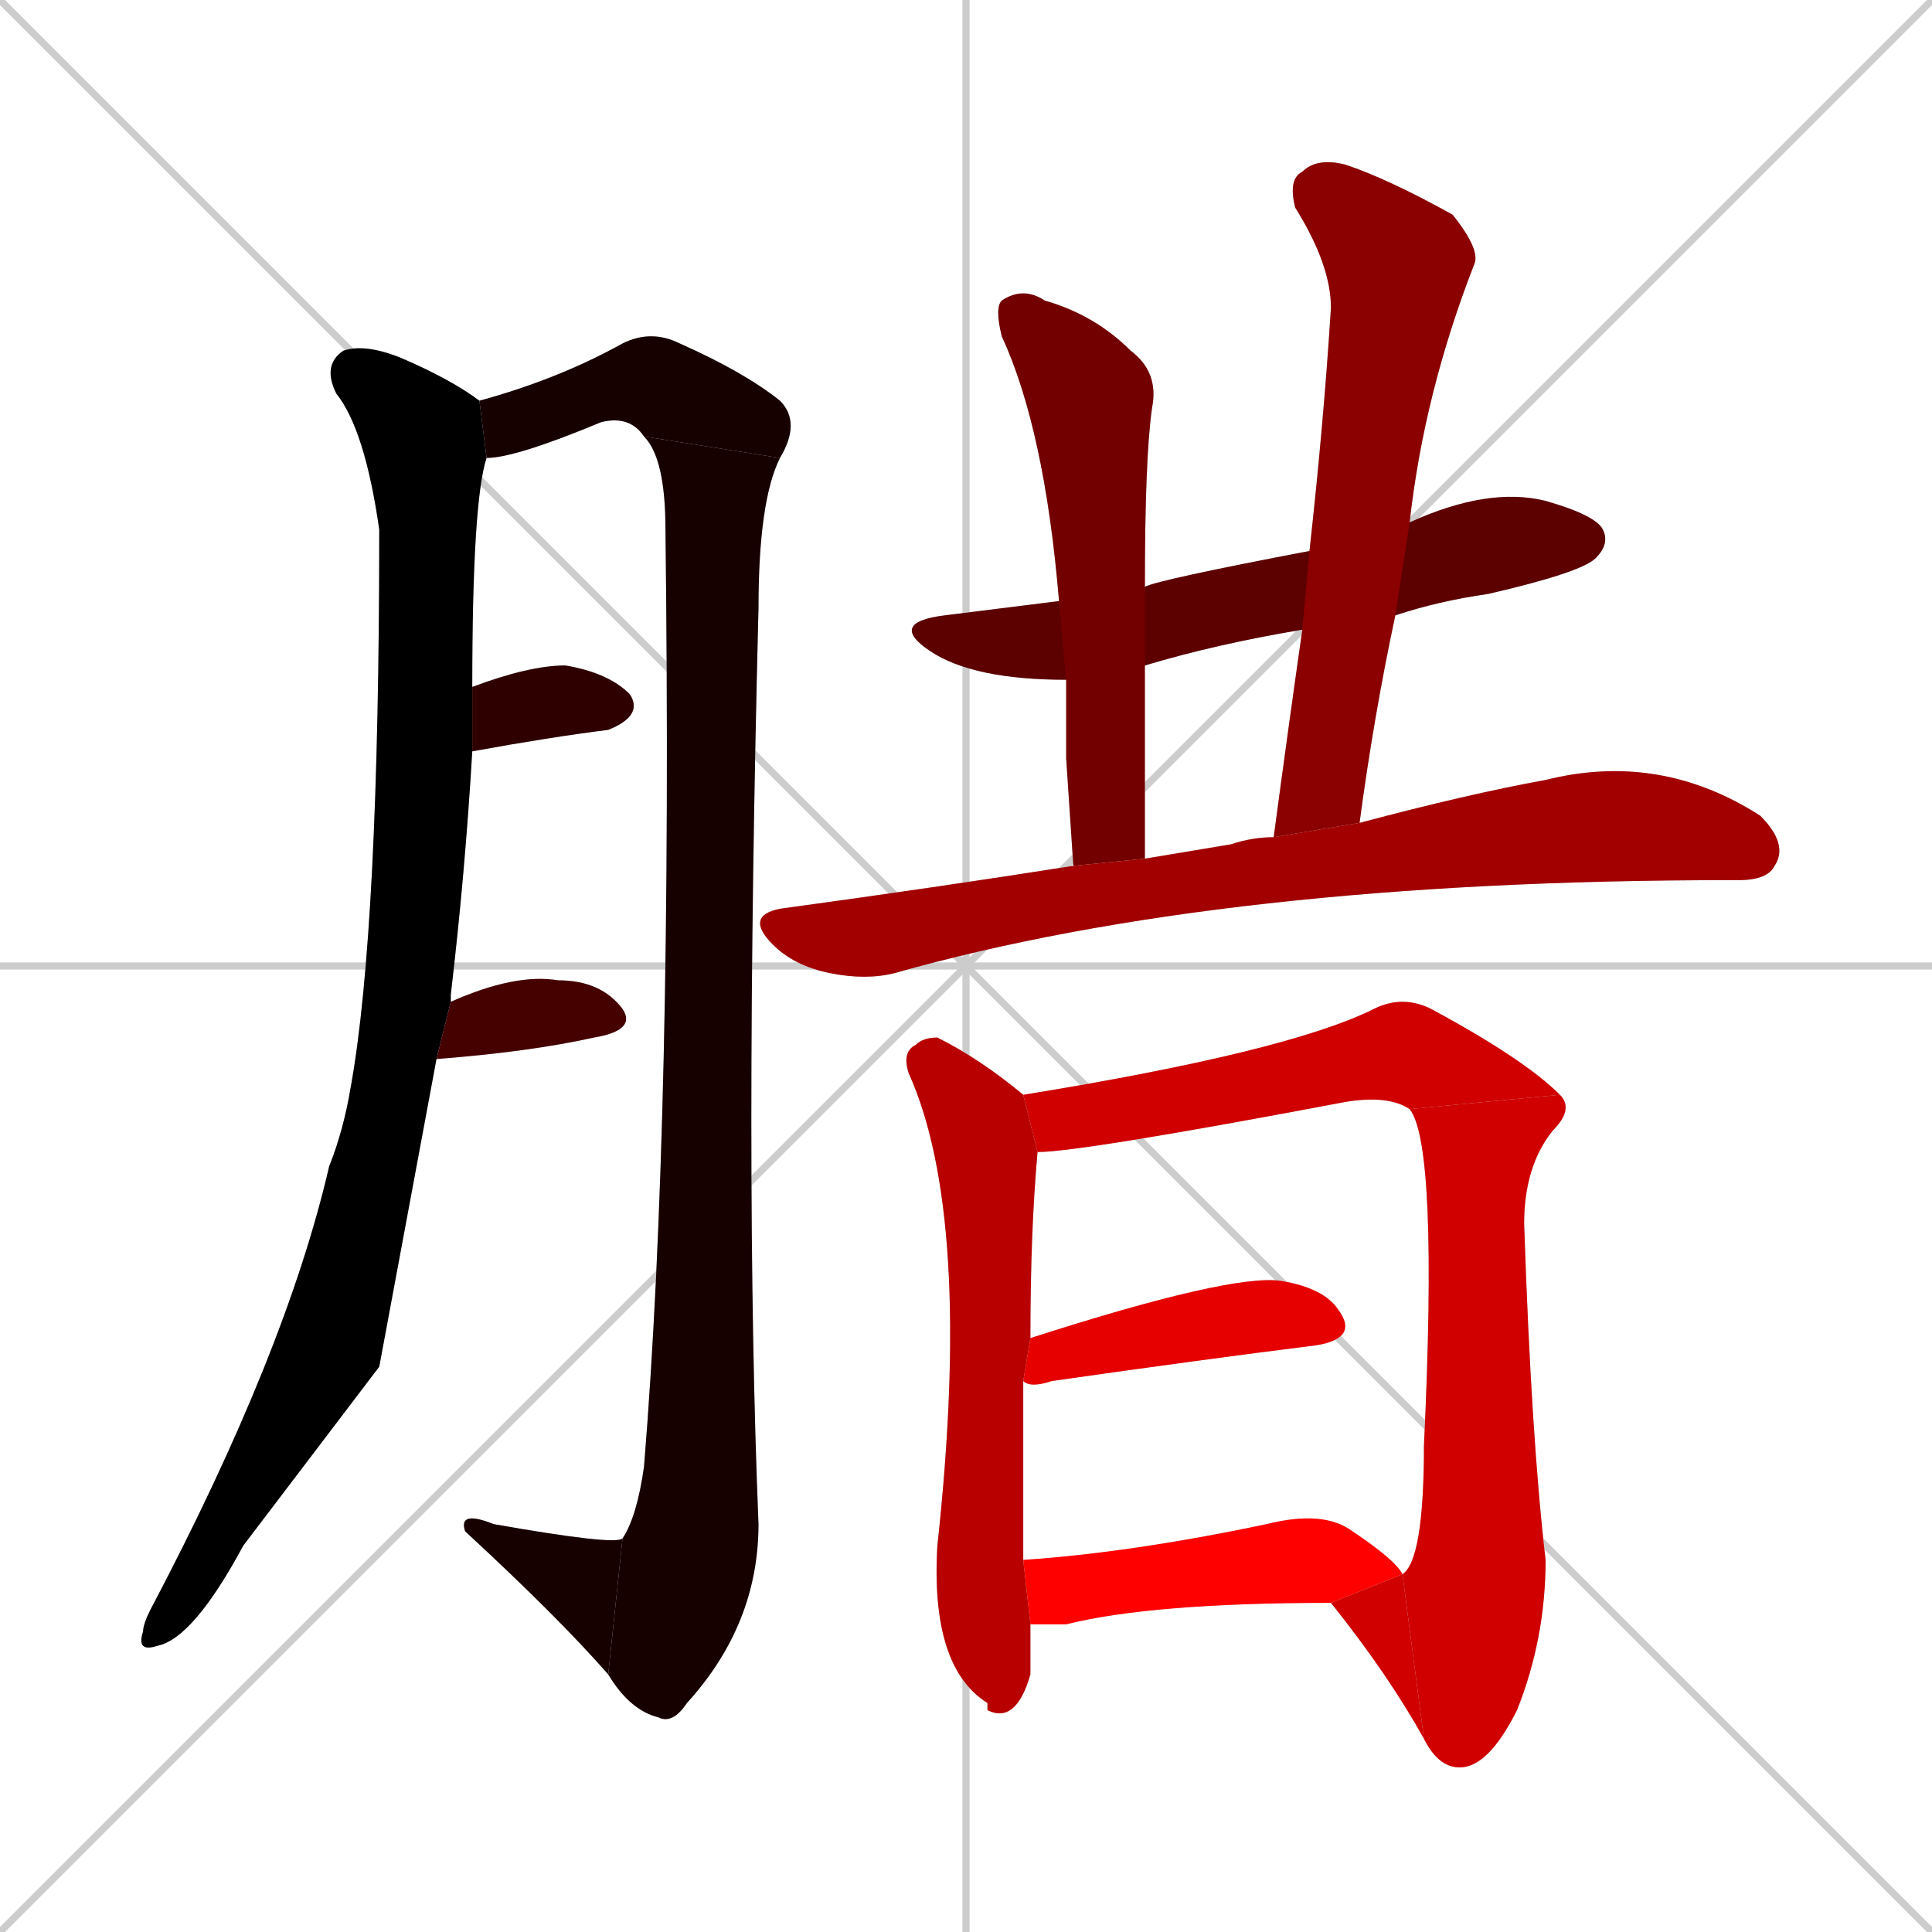 <svg xmlns="http://www.w3.org/2000/svg" xmlns:xlink="http://www.w3.org/1999/xlink" width="270" height="270"><path d="M 0 0 L 270 270 M 270 0 L 0 270 M 135 0 L 135 270 M 0 135 L 270 135" stroke="#CCCCCC" /><path d="M 53 191 L 34 216 Q 27 229 22 230 Q 19 231 20 228 Q 20 227 21 225 Q 40 189 46 163 Q 48 158 49 152 Q 53 130 53 74 Q 51 60 47 55 Q 45 51 48 49 Q 51 48 56 50 Q 63 53 67 56 L 68 64 Q 66 70 66 96 L 66 105 Q 65 122 63 139 Q 63 139 63 140 L 61 148" fill="#CCCCCC"/><path d="M 67 56 Q 78 53 87 48 Q 91 46 95 48 Q 104 52 109 56 Q 112 59 109 64 L 90 61 Q 88 58 84 59 Q 72 64 68 64" fill="#CCCCCC"/><path d="M 109 64 Q 106 70 106 85 Q 104 164 106 213 Q 106 227 96 238 Q 94 241 92 240 Q 88 239 85 234 L 87 215 Q 89 212 90 205 Q 94 156 93 74 Q 93 64 90 61" fill="#CCCCCC"/><path d="M 85 234 Q 78 226 65 214 Q 64 211 69 213 Q 86 216 87 215" fill="#CCCCCC"/><path d="M 66 96 Q 74 93 79 93 Q 85 94 88 97 Q 90 100 85 102 Q 77 103 66 105" fill="#CCCCCC"/><path d="M 63 140 Q 72 136 78 137 Q 84 137 87 141 Q 89 144 83 145 Q 74 147 61 148" fill="#CCCCCC"/><path d="M 149 95 Q 136 95 130 91 Q 124 87 132 86 Q 140 85 148 84 L 160 82 Q 162 81 183 77 L 197 73 Q 208 68 216 70 Q 223 72 224 74 Q 225 76 223 78 Q 221 80 208 83 Q 201 84 195 86 L 182 88 Q 170 90 160 93" fill="#CCCCCC"/><path d="M 149 106 L 149 95 L 148 84 Q 146 60 140 47 Q 139 43 140 42 Q 143 40 146 42 Q 153 44 158 49 Q 162 52 161 57 Q 160 64 160 82 L 160 93 Q 160 105 160 120 L 150 121" fill="#CCCCCC"/><path d="M 183 77 Q 185 59 186 43 Q 186 37 181 29 Q 180 25 182 24 Q 184 22 188 23 Q 194 25 203 30 Q 207 35 206 37 Q 199 55 197 73 L 195 86 Q 192 100 190 115 L 178 117 Q 180 102 182 88" fill="#CCCCCC"/><path d="M 190 115 Q 205 111 216 109 Q 232 105 246 114 Q 250 118 248 121 Q 247 123 243 123 Q 242 123 242 123 Q 171 123 125 136 Q 121 137 116 136 Q 111 135 108 132 Q 104 128 109 127 Q 131 124 150 121 L 160 120 Q 166 119 172 118 Q 175 117 178 117" fill="#CCCCCC"/><path d="M 144 230 L 144 234 Q 142 241 138 239 L 138 238 Q 130 233 131 216 Q 136 170 127 150 Q 126 147 128 146 Q 129 145 131 145 Q 137 148 143 153 L 145 161 Q 144 172 144 187 L 143 193 Q 143 206 143 218 L 144 227" fill="#CCCCCC"/><path d="M 143 153 Q 180 147 192 141 Q 196 139 200 141 Q 213 148 218 153 L 197 155 Q 194 153 188 154 Q 151 161 145 161" fill="#CCCCCC"/><path d="M 196 220 Q 199 218 199 202 Q 201 160 197 155 L 218 153 Q 220 155 217 158 Q 213 163 213 171 Q 214 201 216 218 Q 216 229 212 239 Q 208 247 204 247 Q 201 247 199 243" fill="#CCCCCC"/><path d="M 196 220 L 199 243 Q 194 234 186 224" fill="#CCCCCC"/><path d="M 144 187 Q 172 178 179 179 Q 185 180 187 183 Q 190 187 184 188 Q 168 190 147 193 Q 144 194 143 193" fill="#CCCCCC"/><path d="M 143 218 Q 158 217 177 213 Q 185 211 189 214 Q 195 218 196 220 L 186 224 Q 161 224 149 227 Q 146 227 144 227" fill="#CCCCCC"/><path d="M 53 191 L 34 216 Q 27 229 22 230 Q 19 231 20 228 Q 20 227 21 225 Q 40 189 46 163 Q 48 158 49 152 Q 53 130 53 74 Q 51 60 47 55 Q 45 51 48 49 Q 51 48 56 50 Q 63 53 67 56 L 68 64 Q 66 70 66 96 L 66 105 Q 65 122 63 139 Q 63 139 63 140 L 61 148" fill="#000000" /><path d="M 67 56 Q 78 53 87 48 Q 91 46 95 48 Q 104 52 109 56 Q 112 59 109 64 L 90 61 Q 88 58 84 59 Q 72 64 68 64" fill="#170000" /><path d="M 109 64 Q 106 70 106 85 Q 104 164 106 213 Q 106 227 96 238 Q 94 241 92 240 Q 88 239 85 234 L 87 215 Q 89 212 90 205 Q 94 156 93 74 Q 93 64 90 61" fill="#170000" /><path d="M 85 234 Q 78 226 65 214 Q 64 211 69 213 Q 86 216 87 215" fill="#170000" /><path d="M 66 96 Q 74 93 79 93 Q 85 94 88 97 Q 90 100 85 102 Q 77 103 66 105" fill="#2e0000" /><path d="M 63 140 Q 72 136 78 137 Q 84 137 87 141 Q 89 144 83 145 Q 74 147 61 148" fill="#450000" /><path d="M 149 95 Q 136 95 130 91 Q 124 87 132 86 Q 140 85 148 84 L 160 82 Q 162 81 183 77 L 197 73 Q 208 68 216 70 Q 223 72 224 74 Q 225 76 223 78 Q 221 80 208 83 Q 201 84 195 86 L 182 88 Q 170 90 160 93" fill="#5c0000" /><path d="M 149 106 L 149 95 L 148 84 Q 146 60 140 47 Q 139 43 140 42 Q 143 40 146 42 Q 153 44 158 49 Q 162 52 161 57 Q 160 64 160 82 L 160 93 Q 160 105 160 120 L 150 121" fill="#730000" /><path d="M 183 77 Q 185 59 186 43 Q 186 37 181 29 Q 180 25 182 24 Q 184 22 188 23 Q 194 25 203 30 Q 207 35 206 37 Q 199 55 197 73 L 195 86 Q 192 100 190 115 L 178 117 Q 180 102 182 88" fill="#8b0000" /><path d="M 190 115 Q 205 111 216 109 Q 232 105 246 114 Q 250 118 248 121 Q 247 123 243 123 Q 242 123 242 123 Q 171 123 125 136 Q 121 137 116 136 Q 111 135 108 132 Q 104 128 109 127 Q 131 124 150 121 L 160 120 Q 166 119 172 118 Q 175 117 178 117" fill="#a20000" /><path d="M 144 230 L 144 234 Q 142 241 138 239 L 138 238 Q 130 233 131 216 Q 136 170 127 150 Q 126 147 128 146 Q 129 145 131 145 Q 137 148 143 153 L 145 161 Q 144 172 144 187 L 143 193 Q 143 206 143 218 L 144 227" fill="#b90000" /><path d="M 143 153 Q 180 147 192 141 Q 196 139 200 141 Q 213 148 218 153 L 197 155 Q 194 153 188 154 Q 151 161 145 161" fill="#d00000" /><path d="M 196 220 Q 199 218 199 202 Q 201 160 197 155 L 218 153 Q 220 155 217 158 Q 213 163 213 171 Q 214 201 216 218 Q 216 229 212 239 Q 208 247 204 247 Q 201 247 199 243" fill="#d00000" /><path d="M 196 220 L 199 243 Q 194 234 186 224" fill="#d00000" /><path d="M 144 187 Q 172 178 179 179 Q 185 180 187 183 Q 190 187 184 188 Q 168 190 147 193 Q 144 194 143 193" fill="#e70000" /><path d="M 143 218 Q 158 217 177 213 Q 185 211 189 214 Q 195 218 196 220 L 186 224 Q 161 224 149 227 Q 146 227 144 227" fill="#ff0000" /></svg>